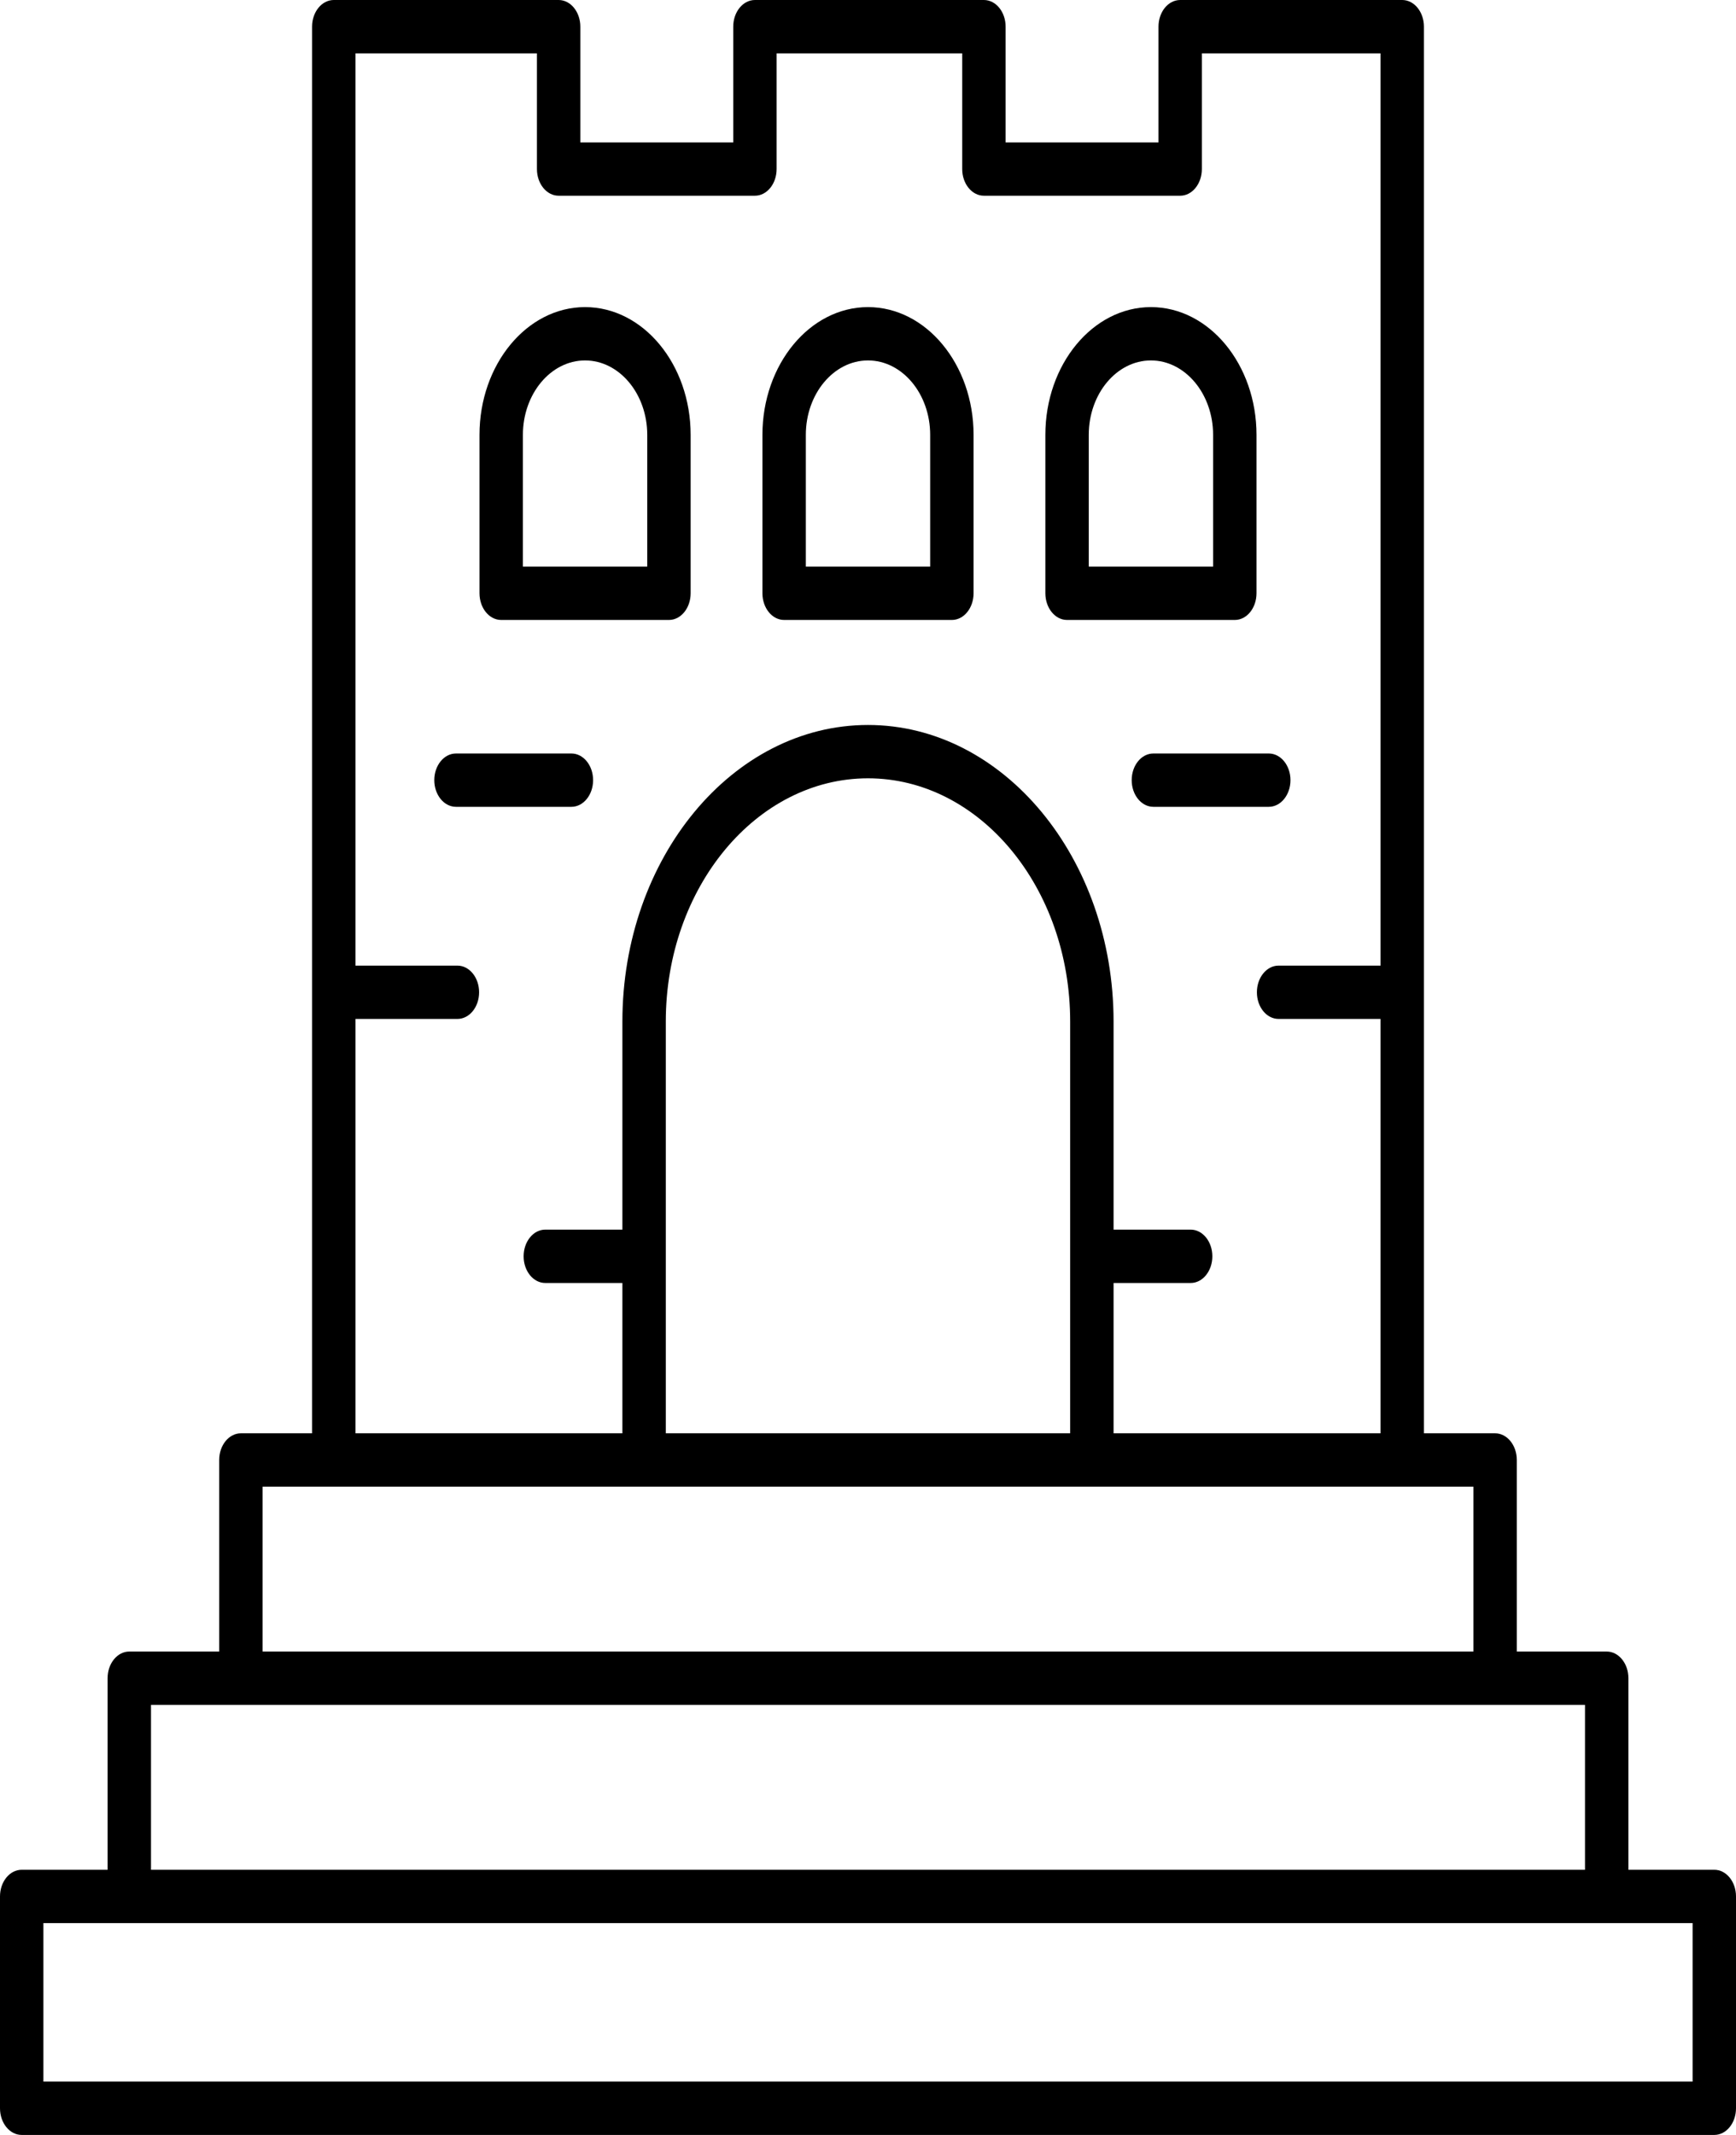<svg width="48" height="59" viewBox="0 0 48 59" fill="none" xmlns="http://www.w3.org/2000/svg">
<path fill-rule="evenodd" clip-rule="evenodd" d="M45.025 51.672H47.4C47.732 51.672 48 52.002 48 52.409V58.263C48 58.67 47.732 59 47.4 59H0.6C0.268 59 0 58.67 0 58.263V52.409C0 52.002 0.268 51.672 0.6 51.672H2.975V46.378C2.975 45.971 3.243 45.641 3.575 45.641H6.061V40.347C6.061 39.94 6.329 39.61 6.661 39.61H8.629V0.737C8.629 0.33 8.897 0 9.229 0H15.446C15.778 0 16.046 0.33 16.046 0.737V3.935H20.274V0.737C20.274 0.33 20.542 0 20.873 0H27.205C27.537 0 27.805 0.33 27.805 0.737V3.935H32.032V0.737C32.032 0.33 32.3 0 32.632 0H38.771C39.103 0 39.371 0.33 39.371 0.737V39.61H41.339C41.671 39.61 41.939 39.94 41.939 40.347V45.641H44.425C44.757 45.641 45.025 45.971 45.025 46.378V51.672ZM12.647 28.159H9.829V39.61H17.209V35.456H15.078C14.746 35.456 14.478 35.126 14.478 34.719C14.478 34.311 14.746 33.981 15.078 33.981H17.209V28.233C17.209 23.713 20.255 20.035 24 20.035C27.744 20.035 30.79 23.713 30.79 28.233V33.981H32.921C33.253 33.981 33.521 34.311 33.521 34.719C33.521 35.126 33.253 35.456 32.921 35.456H30.79V39.61H38.171V28.159H35.353C35.021 28.159 34.753 27.83 34.753 27.422C34.753 27.015 35.021 26.685 35.353 26.685H38.171V1.474H33.231V4.672C33.231 5.079 32.963 5.409 32.632 5.409H27.205C26.873 5.409 26.605 5.079 26.605 4.672V1.474H21.473V4.672C21.473 5.079 21.205 5.409 20.873 5.409H15.446C15.115 5.409 14.846 5.079 14.846 4.672V1.474H9.829V26.685H12.647C12.979 26.685 13.247 27.015 13.247 27.422C13.247 27.83 12.979 28.159 12.647 28.159ZM18.409 39.61H29.59V28.233C29.59 24.525 27.083 21.509 24 21.509C20.917 21.509 18.409 24.525 18.409 28.233V39.61ZM40.739 41.084H7.261V45.641H40.739V41.084ZM43.825 47.115H4.175V51.672H43.825V47.115ZM1.2 57.526H46.8V53.146H1.2V57.526ZM18.496 17.133H13.858C13.527 17.133 13.258 16.803 13.258 16.395V12.018C13.258 10.071 14.568 8.487 16.177 8.487C17.786 8.487 19.096 10.071 19.096 12.018V16.395C19.096 16.803 18.827 17.133 18.496 17.133ZM16.177 9.961C15.229 9.961 14.458 10.884 14.458 12.018V15.658H17.896V12.018C17.896 10.884 17.125 9.961 16.177 9.961ZM26.319 17.133H21.681C21.35 17.133 21.081 16.803 21.081 16.395V12.018C21.081 10.071 22.391 8.487 24 8.487C25.609 8.487 26.919 10.071 26.919 12.018V16.395C26.919 16.803 26.65 17.133 26.319 17.133ZM24 9.961C23.052 9.961 22.281 10.884 22.281 12.018V15.658H25.719V12.018C25.719 10.884 24.948 9.961 24 9.961ZM29.504 17.133H34.142C34.473 17.133 34.742 16.803 34.742 16.395V12.018C34.742 10.071 33.432 8.487 31.823 8.487C30.214 8.487 28.904 10.071 28.904 12.018V16.395C28.904 16.803 29.173 17.133 29.504 17.133ZM30.104 12.018C30.104 10.884 30.875 9.961 31.823 9.961C32.77 9.961 33.542 10.884 33.542 12.018V15.658H30.104V12.018ZM15.799 20.823C16.13 20.823 16.399 21.152 16.399 21.56C16.399 21.967 16.13 22.297 15.799 22.297H12.608C12.277 22.297 12.008 21.967 12.008 21.56C12.008 21.152 12.277 20.823 12.608 20.823H15.799ZM31.291 21.56C31.291 21.967 31.559 22.297 31.891 22.297H35.081C35.413 22.297 35.681 21.967 35.681 21.56C35.681 21.152 35.413 20.823 35.081 20.823H31.891C31.559 20.823 31.291 21.152 31.291 21.56Z" fill="black"/>
</svg>
